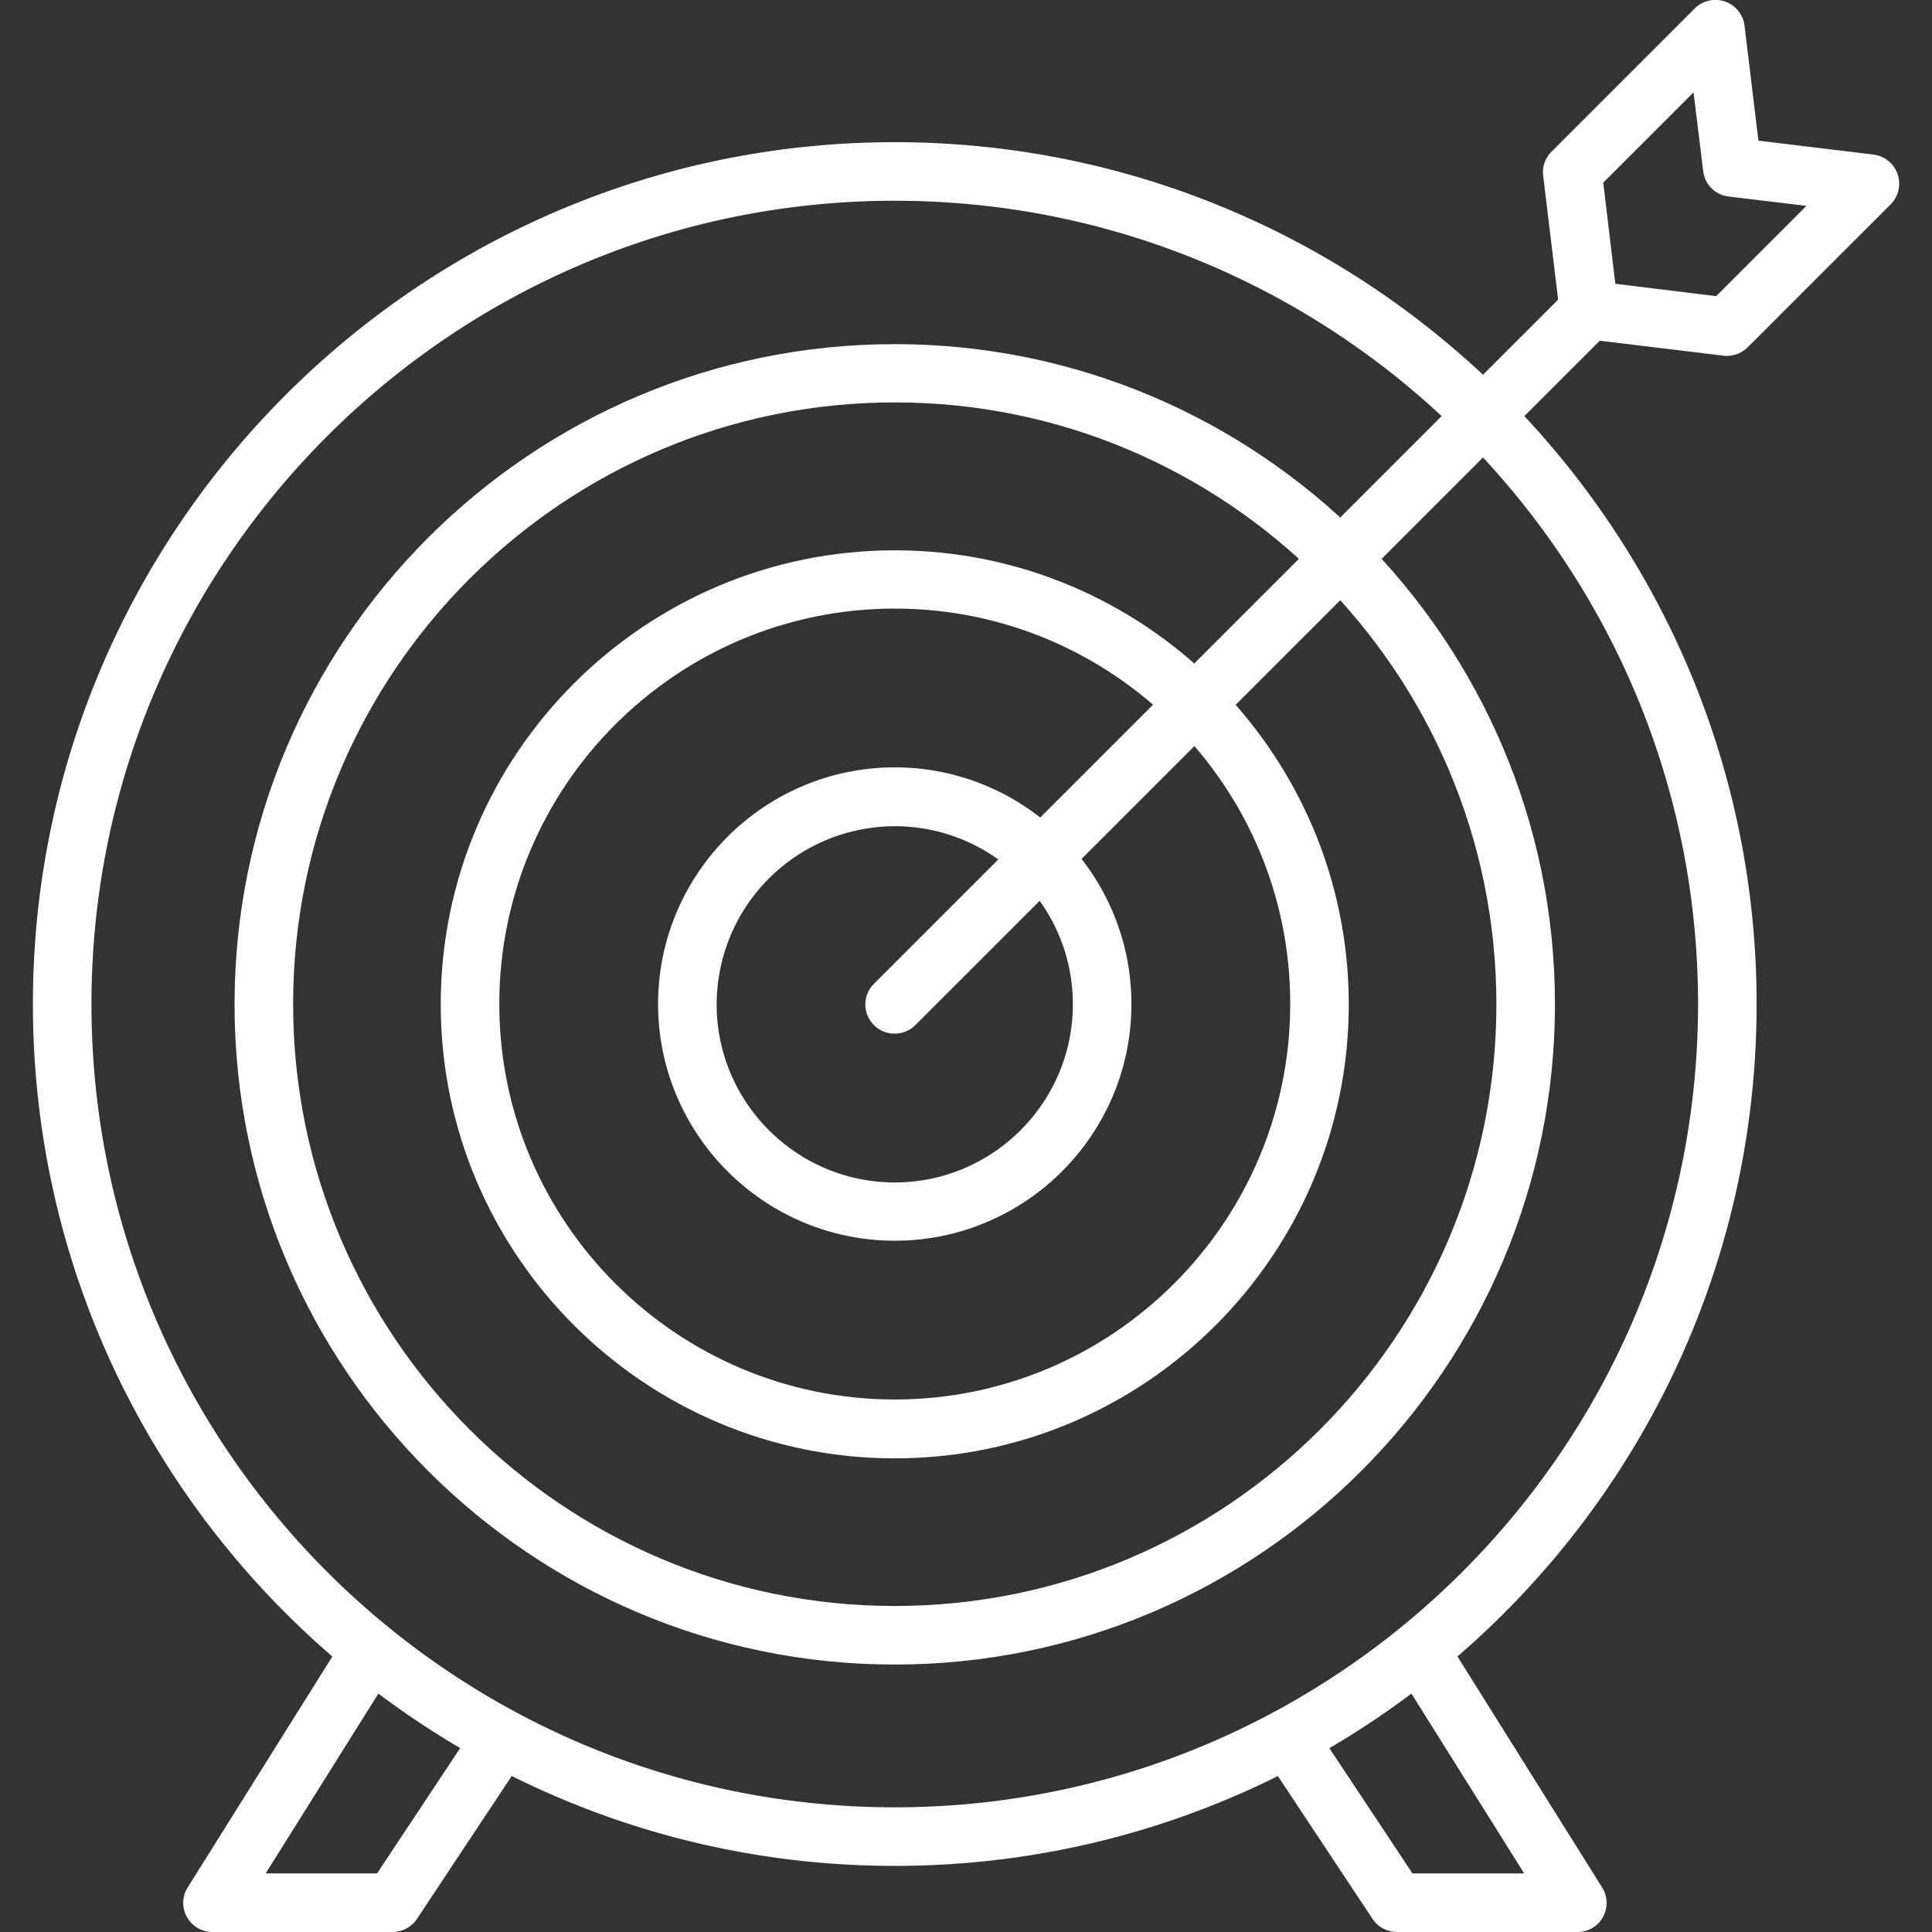<svg id="SvgjsSvg1147" width="288" height="288" xmlns="http://www.w3.org/2000/svg" version="1.1" xmlns:xlink="http://www.w3.org/1999/xlink" xmlns:svgjs="http://svgjs.com/svgjs"><rect width="100%" height="100%" fill="#333333" stroke="none"/><defs id="SvgjsDefs1148"></defs><g id="SvgjsG1149"><svg xmlns="http://www.w3.org/2000/svg" viewBox="0 0 64 64" width="288" height="288"><path d="M29.64 41.1c-4.32 0-7.84-3.52-7.84-7.84s3.52-7.84 7.84-7.84 7.84 3.52 7.84 7.84c0 4.33-3.52 7.84-7.84 7.84zm0-13.73a5.91 5.91 0 0 0-5.9 5.9c0 3.25 2.65 5.9 5.9 5.9 3.25 0 5.9-2.65 5.9-5.9 0-3.26-2.65-5.9-5.9-5.9z" fill="#ffffff" class="color000 svgShape"></path><path d="M29.64 48.31c-8.29 0-15.04-6.75-15.04-15.04s6.75-15.04 15.04-15.04 15.04 6.75 15.04 15.04-6.74 15.04-15.04 15.04zm0-28.15c-7.23 0-13.1 5.88-13.1 13.1s5.88 13.1 13.1 13.1 13.1-5.88 13.1-13.1c.01-7.22-5.87-13.1-13.1-13.1z" fill="#ffffff" class="color000 svgShape"></path><path d="M29.64 55.14c-12.06 0-21.87-9.81-21.87-21.87S17.58 11.4 29.64 11.4s21.87 9.81 21.87 21.87c0 12.05-9.81 21.87-21.87 21.87zm0-41.81c-10.99 0-19.93 8.94-19.93 19.93S18.65 53.2 29.64 53.2s19.93-8.94 19.93-19.93-8.94-19.94-19.93-19.94z" fill="#ffffff" class="color000 svgShape"></path><path d="M29.64 61.81C13.9 61.81 1.09 49 1.09 33.26S13.9 4.71 29.64 4.71s28.55 12.81 28.55 28.55c0 15.75-12.8 28.55-28.55 28.55zm0-55.16c-14.67 0-26.61 11.94-26.61 26.61s11.94 26.61 26.61 26.61 26.61-11.94 26.61-26.61S44.32 6.65 29.64 6.65zm27.56 5.14c-.04 0-.08 0-.12-.01l-4.56-.55a.977.977 0 0 1-.85-.85l-.55-4.56c-.04-.3.07-.59.28-.8L56.14.28a.972.972 0 0 1 1.65.57l.46 3.81 3.81.46a.972.972 0 0 1 .57 1.65l-4.74 4.74c-.19.18-.43.28-.69.28zM53.51 9.4l3.34.41 2.99-2.99-2.58-.31a.957.957 0 0 1-.84-.85l-.32-2.6-2.99 2.99.4 3.35z" fill="#ffffff" class="color000 svgShape"></path><path d="M29.64 34.24a.966.966 0 0 1-.69-1.65l23-23c.38-.38.99-.38 1.37 0 .38.38.38.99 0 1.37l-23 23a.97.97 0 0 1-.68.28zM13 64H7.04c-.35 0-.68-.19-.85-.5a.957.957 0 0 1 .03-.98l5.23-8.35c.28-.45.89-.59 1.34-.31.45.28.59.88.31 1.34l-4.3 6.86h3.69l3.33-5.02c.29-.45.9-.57 1.34-.27.45.3.57.9.27 1.34l-3.62 5.46c-.18.27-.49.43-.81.43zm39.26 0h-5.98c-.32 0-.63-.16-.81-.43l-3.62-5.46a.965.965 0 0 1 .27-1.34.965.965 0 0 1 1.34.27l3.33 5.02h3.7l-4.3-6.86a.975.975 0 0 1 .31-1.34.975.975 0 0 1 1.34.31l5.23 8.35c.19.3.2.68.03.98-.16.31-.49.5-.84.5z" fill="#ffffff" class="color000 svgShape"></path></svg></g></svg>
